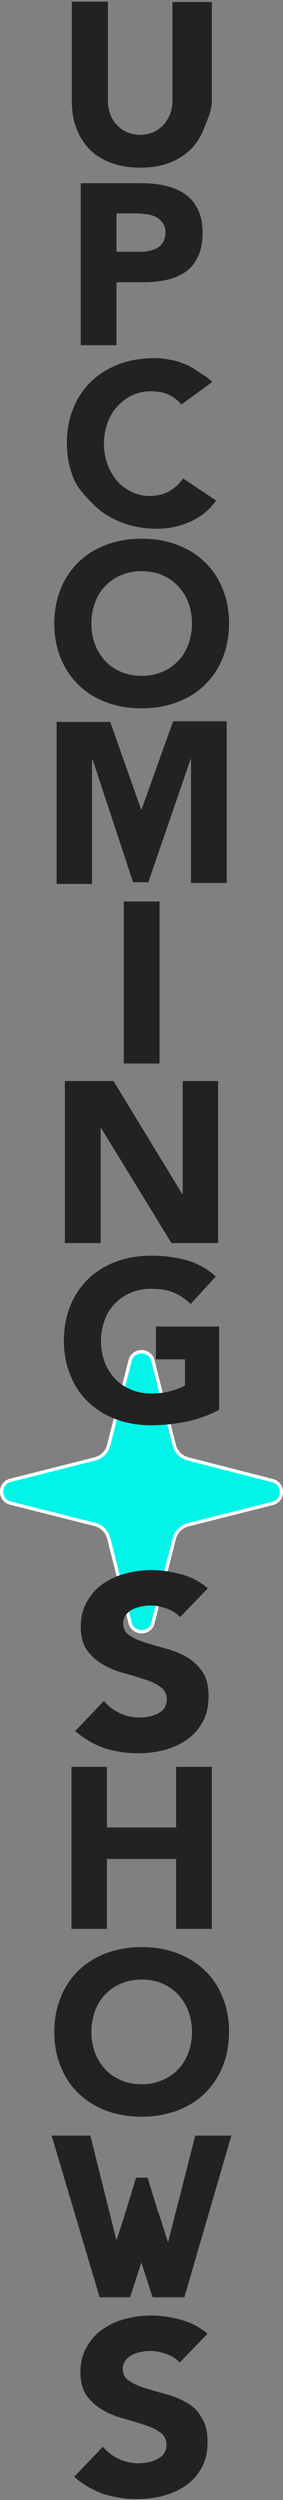 <?xml version="1.0" encoding="utf-8"?>
<!-- Generator: Adobe Illustrator 19.0.0, SVG Export Plug-In . SVG Version: 6.00 Build 0)  -->
<svg version="1.1" id="Layer_1" xmlns="http://www.w3.org/2000/svg" xmlns:xlink="http://www.w3.org/1999/xlink" x="0px" y="0px"
	 viewBox="0 0 85.5 754.6" style="enable-background:new 0 0 85.5 754.6;" xml:space="preserve">
<rect x="0" y="0" width="85.5" height="754.6" fill="#808080" stroke="none"/>
<style type="text/css">
	.st0{fill:#00F4E8;stroke:#FFFFFF;stroke-miterlimit:10;}
	.st1{fill:#222;}
	.st2{fill:#222;}
	.st3{fill:#222;}
	.st4{fill:#222;}
</style>
<g>
	<g>
		<g>
			<path class="st0" d="M46.2,489.9l6.4-25.3c0.5-2.2,2.2-3.9,4.4-4.4l25.3-6.4c3.6-0.9,3.6-6,0-6.9L57,440.4
				c-2.2-0.5-3.9-2.2-4.4-4.4l-6.4-25.3c-0.9-3.6-6-3.6-6.9,0L32.9,436c-0.5,2.2-2.2,3.9-4.4,4.4l-25.3,6.4c-3.6,0.9-3.6,6,0,6.9
				l25.3,6.4c2.2,0.5,3.9,2.2,4.4,4.4l6.4,25.3C40.2,493.4,45.3,493.4,46.2,489.9"/>
		</g>
	</g>
	<path class="st1" d="M26.9,44.9c1.7,1.8,3.9,3.2,6.5,4.2c2.6,1,5.6,1.5,9,1.5c3.4,0,6.3-0.5,8.9-1.5c2.6-1,4.7-2.4,6.5-4.2
		c1.7-1.8,3-3.9,3.9-6.3c0.9-2.4,2.3-5.1,2.3-8v-30H52.1v29.6c0,1.5-0.2,2.9-0.7,4.2c-0.5,1.3-1.2,2.4-2,3.3
		c-0.9,0.9-1.9,1.7-3.1,2.2c-1.2,0.5-2.5,0.8-3.9,0.8c-1.4,0-2.7-0.3-4-0.8c-1.2-0.5-2.3-1.3-3.1-2.2c-0.9-0.9-1.6-2.1-2-3.3
		c-0.5-1.3-0.7-2.7-0.7-4.2V0.5H21.7v30c0,2.9,0.4,5.6,1.3,8C23.9,41,25.2,43.1,26.9,44.9z"/>
	<path class="st2" d="M55.6,58.4C54,57.3,52,56.5,49.7,56c-2.3-0.5-4.6-0.7-7.2-0.7H24.4v48.9h10.8v-19h7.9c2.6,0,5-0.2,7.2-0.7
		s4.1-1.3,5.7-2.4c1.6-1.1,2.9-2.7,3.8-4.6c0.9-1.9,1.4-4.3,1.4-7.2c0-2.9-0.5-5.3-1.5-7.2C58.7,61,57.3,59.5,55.6,58.4z M49.3,73
		c-0.4,0.8-1,1.4-1.7,1.8c-0.7,0.4-1.5,0.7-2.4,0.9c-0.9,0.2-1.8,0.3-2.8,0.3h-7.2V64.4h5.5c1,0,2.1,0.1,3.2,0.2
		c1.1,0.1,2.1,0.4,3,0.8c0.9,0.4,1.6,1,2.2,1.8c0.6,0.8,0.9,1.8,0.9,3C50,71.3,49.7,72.3,49.3,73z"/>
	<path class="st1" d="M28.7,152.7c2.3,2.2,5.1,3.9,8.3,5.1c3.2,1.2,6.7,1.8,10.6,1.8c3.4,0,6.6-0.7,9.8-2.1s5.8-3.5,7.9-6.4l-10-6.7
		c-1.1,1.7-2.5,2.9-4.2,3.9c-1.7,0.9-3.7,1.4-5.9,1.4c-1.9,0-3.7-0.4-5.4-1.2c-1.7-0.8-3.1-1.9-4.4-3.3c-1.2-1.4-2.2-3.1-2.9-5
		c-0.7-1.9-1.1-4-1.1-6.3c0-2.3,0.4-4.3,1.1-6.3c0.7-1.9,1.7-3.6,3-5c1.3-1.4,2.8-2.5,4.5-3.3c1.7-0.8,3.6-1.2,5.6-1.2
		c2,0,3.8,0.3,5.3,1c1.5,0.7,2.8,1.7,3.9,3l9.3-6.8c-1.1-1.3-3.3-2.5-4.6-3.4c-1.3-0.9-2.7-1.7-4.2-2.2c-1.4-0.6-2.9-1-4.4-1.2
		c-1.5-0.3-2.9-0.4-4.3-0.4c-3.8,0-7.3,0.6-10.6,1.8c-3.2,1.2-6,2.9-8.3,5.1c-2.3,2.2-4.2,4.9-5.5,8.1c-1.3,3.2-2,6.7-2,10.6
		c0,3.9,0.7,7.5,2,10.6C23.5,147.7,26.4,150.4,28.7,152.7z"/>
	<path class="st1" d="M23.9,206.9c2.3,2.2,5.1,3.9,8.3,5.1c3.2,1.2,6.7,1.8,10.6,1.8c3.8,0,7.3-0.6,10.6-1.8c3.2-1.2,6-2.9,8.3-5.1
		c2.3-2.2,4.2-4.9,5.5-8.1c1.3-3.2,2-6.7,2-10.6c0-3.9-0.7-7.5-2-10.6c-1.3-3.2-3.1-5.9-5.5-8.1c-2.3-2.2-5.1-3.9-8.3-5.1
		c-3.2-1.2-6.7-1.8-10.6-1.8c-3.8,0-7.3,0.6-10.6,1.8c-3.2,1.2-6,2.9-8.3,5.1c-2.3,2.2-4.2,4.9-5.5,8.1c-1.3,3.2-2,6.7-2,10.6
		c0,3.9,0.7,7.5,2,10.6C19.7,201.9,21.5,204.6,23.9,206.9z M28.7,181.9c0.7-1.9,1.7-3.6,3.1-5c1.3-1.4,2.9-2.5,4.8-3.3
		c1.9-0.8,3.9-1.2,6.2-1.2c2.3,0,4.4,0.4,6.2,1.2c1.9,0.8,3.5,1.9,4.8,3.3c1.3,1.4,2.4,3.1,3.1,5c0.7,1.9,1.1,4,1.1,6.3
		c0,2.3-0.4,4.4-1.1,6.3c-0.7,1.9-1.7,3.6-3.1,5c-1.3,1.4-2.9,2.5-4.8,3.3c-1.9,0.8-3.9,1.2-6.2,1.2c-2.3,0-4.4-0.4-6.2-1.2
		c-1.9-0.8-3.5-1.9-4.8-3.3c-1.3-1.4-2.4-3.1-3.1-5c-0.7-1.9-1.1-4-1.1-6.3C27.6,185.9,28,183.8,28.7,181.9z"/>
	<rect x="37.4" y="272.1" class="st3" width="10.8" height="48.9"/>
	<polygon class="st1" points="19.6,326.3 19.6,375.2 30.4,375.2 30.4,340.4 30.5,340.4 51.8,375.2 65.9,375.2 65.9,326.3 
		55.2,326.3 55.2,360.3 55,360.3 34.3,326.3 	"/>
	<path class="st1" d="M66.2,400.4H47.1v9.9h8.8v7.9c-1,0.6-2.4,1.1-4.1,1.6c-1.7,0.5-3.7,0.8-6.1,0.8c-2.3,0-4.4-0.4-6.2-1.2
		c-1.9-0.8-3.5-1.9-4.8-3.3c-1.3-1.4-2.4-3.1-3.1-5c-0.7-1.9-1.1-4-1.1-6.3c0-2.3,0.4-4.3,1.1-6.3c0.7-1.9,1.7-3.6,3.1-5
		c1.3-1.4,2.9-2.5,4.8-3.3c1.9-0.8,3.9-1.2,6.2-1.2c2.8,0,5.1,0.4,6.9,1.2c1.8,0.8,3.5,1.9,5,3.4l7.6-8.3c-2.5-2.3-5.4-3.9-8.7-4.9
		c-3.3-0.9-6.9-1.4-10.8-1.4c-3.8,0-7.3,0.6-10.6,1.8c-3.2,1.2-6,2.9-8.3,5.1c-2.3,2.2-4.2,4.9-5.5,8.1c-1.3,3.2-2,6.7-2,10.6
		c0,3.9,0.7,7.5,2,10.6c1.3,3.2,3.1,5.9,5.5,8.1c2.3,2.2,5.1,3.9,8.3,5.1c3.2,1.2,6.7,1.8,10.6,1.8c3.6,0,7.1-0.4,10.6-1.1
		c3.4-0.7,6.8-1.9,9.9-3.6V400.4z"/>
	<path class="st2" d="M47.9,517.1c-0.8,0.4-1.7,0.8-2.8,1c-1,0.2-2,0.3-3,0.3c-2,0-4-0.4-5.9-1.3c-1.9-0.9-3.5-2.1-4.8-3.7l-8.7,9.1
		c2.7,2.3,5.6,4,8.7,5.1c3.1,1,6.5,1.6,10.1,1.6c2.9,0,5.6-0.3,8.2-1c2.6-0.7,4.9-1.8,6.9-3.2c2-1.4,3.5-3.2,4.7-5.4
		c1.2-2.2,1.7-4.7,1.7-7.7c0-3.1-0.6-5.5-1.9-7.4c-1.3-1.8-2.9-3.3-4.8-4.4c-1.9-1.1-4-1.9-6.2-2.5c-2.2-0.6-4.3-1.2-6.2-1.8
		c-1.9-0.6-3.5-1.3-4.8-2.2c-1.3-0.8-1.9-2.1-1.9-3.6c0-1,0.3-1.8,0.8-2.5c0.5-0.7,1.2-1.3,2-1.7c0.8-0.4,1.7-0.7,2.7-0.9
		c0.9-0.2,1.9-0.3,2.8-0.3c1.5,0,3.1,0.3,4.8,0.9c1.7,0.6,3.1,1.5,4.1,2.6l8.4-8.7c-2.4-2-5-3.4-8-4.2c-2.9-0.8-6-1.3-9.1-1.3
		c-2.7,0-5.4,0.4-8,1.1c-2.6,0.7-4.8,1.8-6.8,3.2c-2,1.4-3.5,3.2-4.7,5.4c-1.2,2.1-1.8,4.6-1.8,7.4c0,2.9,0.6,5.3,1.9,7.1
		c1.3,1.8,2.9,3.2,4.8,4.3c1.9,1.1,4,2,6.3,2.6c2.3,0.6,4.4,1.3,6.3,1.9c1.9,0.6,3.6,1.4,4.8,2.3c1.3,0.9,1.9,2.2,1.9,3.8
		c0,0.9-0.3,1.8-0.7,2.5C49.4,516.1,48.7,516.6,47.9,517.1z"/>
	<polygon class="st4" points="64,582.2 64,533.3 53.2,533.3 53.2,551.6 32.3,551.6 32.3,533.3 21.6,533.3 21.6,582.2 32.3,582.2 
		32.3,561.1 53.2,561.1 53.2,582.2 	"/>
	<path class="st1" d="M23.9,632c2.3,2.2,5.1,3.9,8.3,5.1c3.2,1.2,6.7,1.8,10.6,1.8c3.8,0,7.3-0.6,10.6-1.8c3.2-1.2,6-2.9,8.3-5.1
		c2.3-2.2,4.2-4.9,5.5-8.1c1.3-3.2,2-6.7,2-10.6c0-3.9-0.7-7.5-2-10.6c-1.3-3.2-3.1-5.9-5.5-8.1c-2.3-2.2-5.1-3.9-8.3-5.1
		c-3.2-1.2-6.7-1.8-10.6-1.8c-3.8,0-7.3,0.6-10.6,1.8c-3.2,1.2-6,2.9-8.3,5.1c-2.3,2.2-4.2,4.9-5.5,8.1c-1.3,3.2-2,6.7-2,10.6
		c0,3.9,0.7,7.5,2,10.6C19.7,627.1,21.5,629.8,23.9,632z M28.7,607c0.7-1.9,1.7-3.6,3.1-5c1.3-1.4,2.9-2.5,4.8-3.3
		c1.9-0.8,3.9-1.2,6.2-1.2c2.3,0,4.4,0.4,6.2,1.2c1.9,0.8,3.5,1.9,4.8,3.3c1.3,1.4,2.4,3.1,3.1,5c0.7,1.9,1.1,4,1.1,6.3
		c0,2.3-0.4,4.4-1.1,6.3c-0.7,1.9-1.7,3.6-3.1,5c-1.3,1.4-2.9,2.5-4.8,3.3c-1.9,0.8-3.9,1.2-6.2,1.2c-2.3,0-4.4-0.4-6.2-1.2
		c-1.9-0.8-3.5-1.9-4.8-3.3c-1.3-1.4-2.4-3.1-3.1-5c-0.7-1.9-1.1-4-1.1-6.3C27.6,611.1,28,609,28.7,607z"/>
	<path class="st1" d="M56.2,725.1c-1.9-1.1-4-1.9-6.2-2.5c-2.2-0.6-4.3-1.2-6.2-1.8c-1.9-0.6-3.5-1.3-4.8-2.2
		c-1.3-0.8-1.9-2.1-1.9-3.6c0-1,0.3-1.8,0.8-2.5c0.5-0.7,1.2-1.3,2-1.7c0.8-0.4,1.7-0.7,2.7-0.9c0.9-0.2,1.9-0.3,2.8-0.3
		c1.5,0,3.1,0.3,4.8,0.9c1.7,0.6,3.1,1.5,4.1,2.6l8.4-8.7c-2.4-2-5-3.4-8-4.2c-2.9-0.8-6-1.3-9.1-1.3c-2.7,0-5.4,0.4-8,1.1
		c-2.6,0.7-4.8,1.8-6.8,3.2c-2,1.4-3.5,3.2-4.7,5.4c-1.2,2.1-1.8,4.6-1.8,7.4c0,2.9,0.6,5.3,1.9,7.1c1.3,1.8,2.9,3.2,4.8,4.3
		c1.9,1.1,4,2,6.3,2.6c2.3,0.6,4.4,1.3,6.3,1.9c1.9,0.6,3.6,1.4,4.8,2.3c1.3,0.9,1.9,2.2,1.9,3.8c0,0.9-0.3,1.8-0.7,2.5
		c-0.5,0.7-1.2,1.3-2,1.7c-0.8,0.4-1.7,0.8-2.8,1c-1,0.2-2,0.3-3,0.3c-2,0-4-0.4-5.9-1.3c-1.9-0.9-3.5-2.1-4.8-3.7l-8.7,9.1
		c2.7,2.3,5.6,4,8.7,5.1c3.1,1,6.5,1.6,10.1,1.6c2.9,0,5.6-0.3,8.2-1c2.6-0.7,4.9-1.8,6.9-3.2c2-1.4,3.5-3.2,4.7-5.4
		c1.2-2.2,1.7-4.7,1.7-7.7c0-3.1-0.6-5.5-1.9-7.4C59.8,727.6,58.2,726.2,56.2,725.1z"/>
	<polygon class="st1" points="39.3,693.4 42.7,682.9 46.1,693.4 55.7,693.4 69.9,644.6 59,644.6 50.8,676.7 50.7,676.7 47.9,667.8 
		47.8,667.8 44.6,657.3 41.1,657.3 37.6,668.8 35.3,675.9 35.1,675.9 27.3,644.6 15.6,644.6 30.1,693.4 	"/>
	<polygon class="st3" points="68.5,217.7 52.3,217.7 42.7,244.5 33.3,217.9 17.1,217.9 17.1,266.8 27.8,266.8 27.8,229.3 28,229.3 
		40.2,266.3 44.8,266.3 57.6,229.1 57.7,229.1 57.7,266.5 68.5,266.5 	"/>
</g>
</svg>
